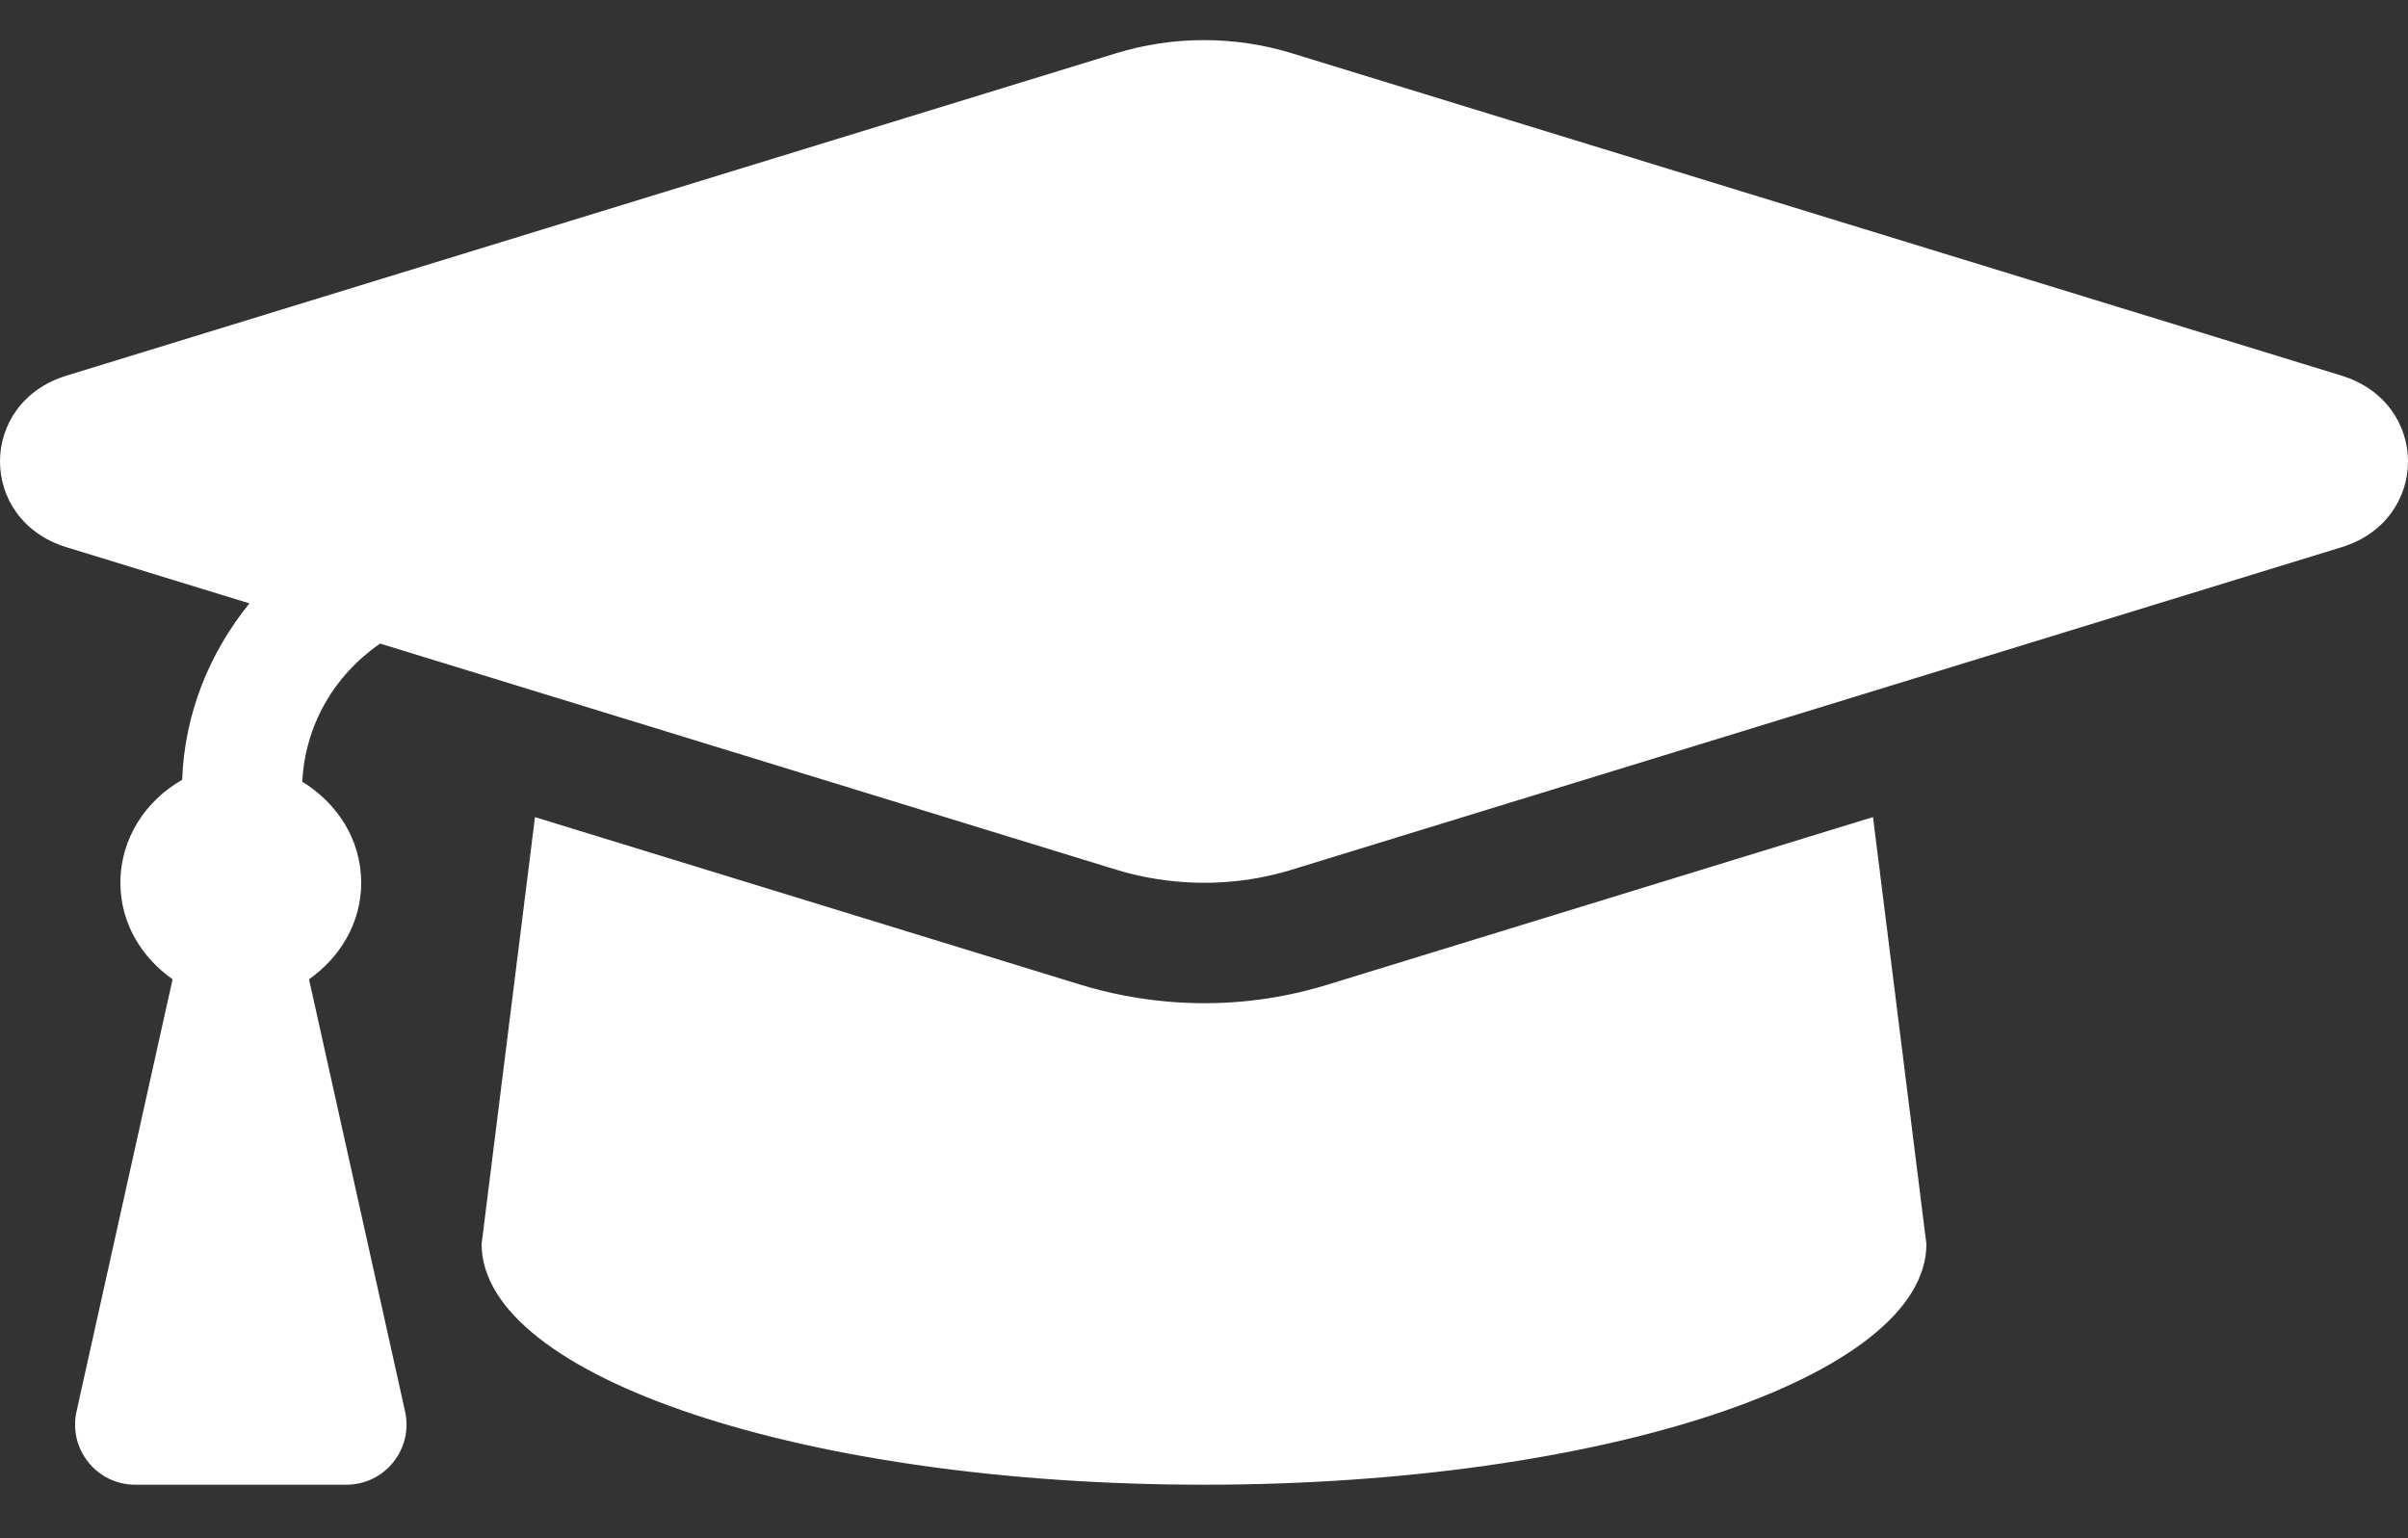 <svg width="36" height="23" viewBox="0 0 36 23" fill="none" xmlns="http://www.w3.org/2000/svg">
<rect x="0" y="0" width="36" height="23" fill="#333333" stroke="none"/>
<path d="M35.007 5.617L19.316 0.797C18.461 0.534 17.539 0.534 16.684 0.797L0.993 5.617C-0.331 6.024 -0.331 7.775 0.993 8.182L3.729 9.022C3.129 9.764 2.76 10.669 2.723 11.66C2.181 11.971 1.8 12.531 1.8 13.2C1.8 13.806 2.119 14.317 2.58 14.643L1.144 21.105C1.019 21.667 1.446 22.2 2.022 22.2H5.178C5.754 22.2 6.181 21.667 6.056 21.105L4.62 14.643C5.08 14.317 5.4 13.806 5.4 13.2C5.4 12.549 5.036 12.005 4.519 11.689C4.562 10.844 4.994 10.097 5.683 9.623L16.684 13.003C17.193 13.159 18.171 13.355 19.316 13.003L35.007 8.182C36.331 7.775 36.331 6.025 35.007 5.617ZM19.844 14.724C18.24 15.217 16.872 14.944 16.155 14.724L7.998 12.218L7.2 18.6C7.2 20.588 12.035 22.2 18 22.2C23.965 22.2 28.8 20.588 28.8 18.6L28.002 12.217L19.844 14.724Z" fill="white"/>
</svg>
